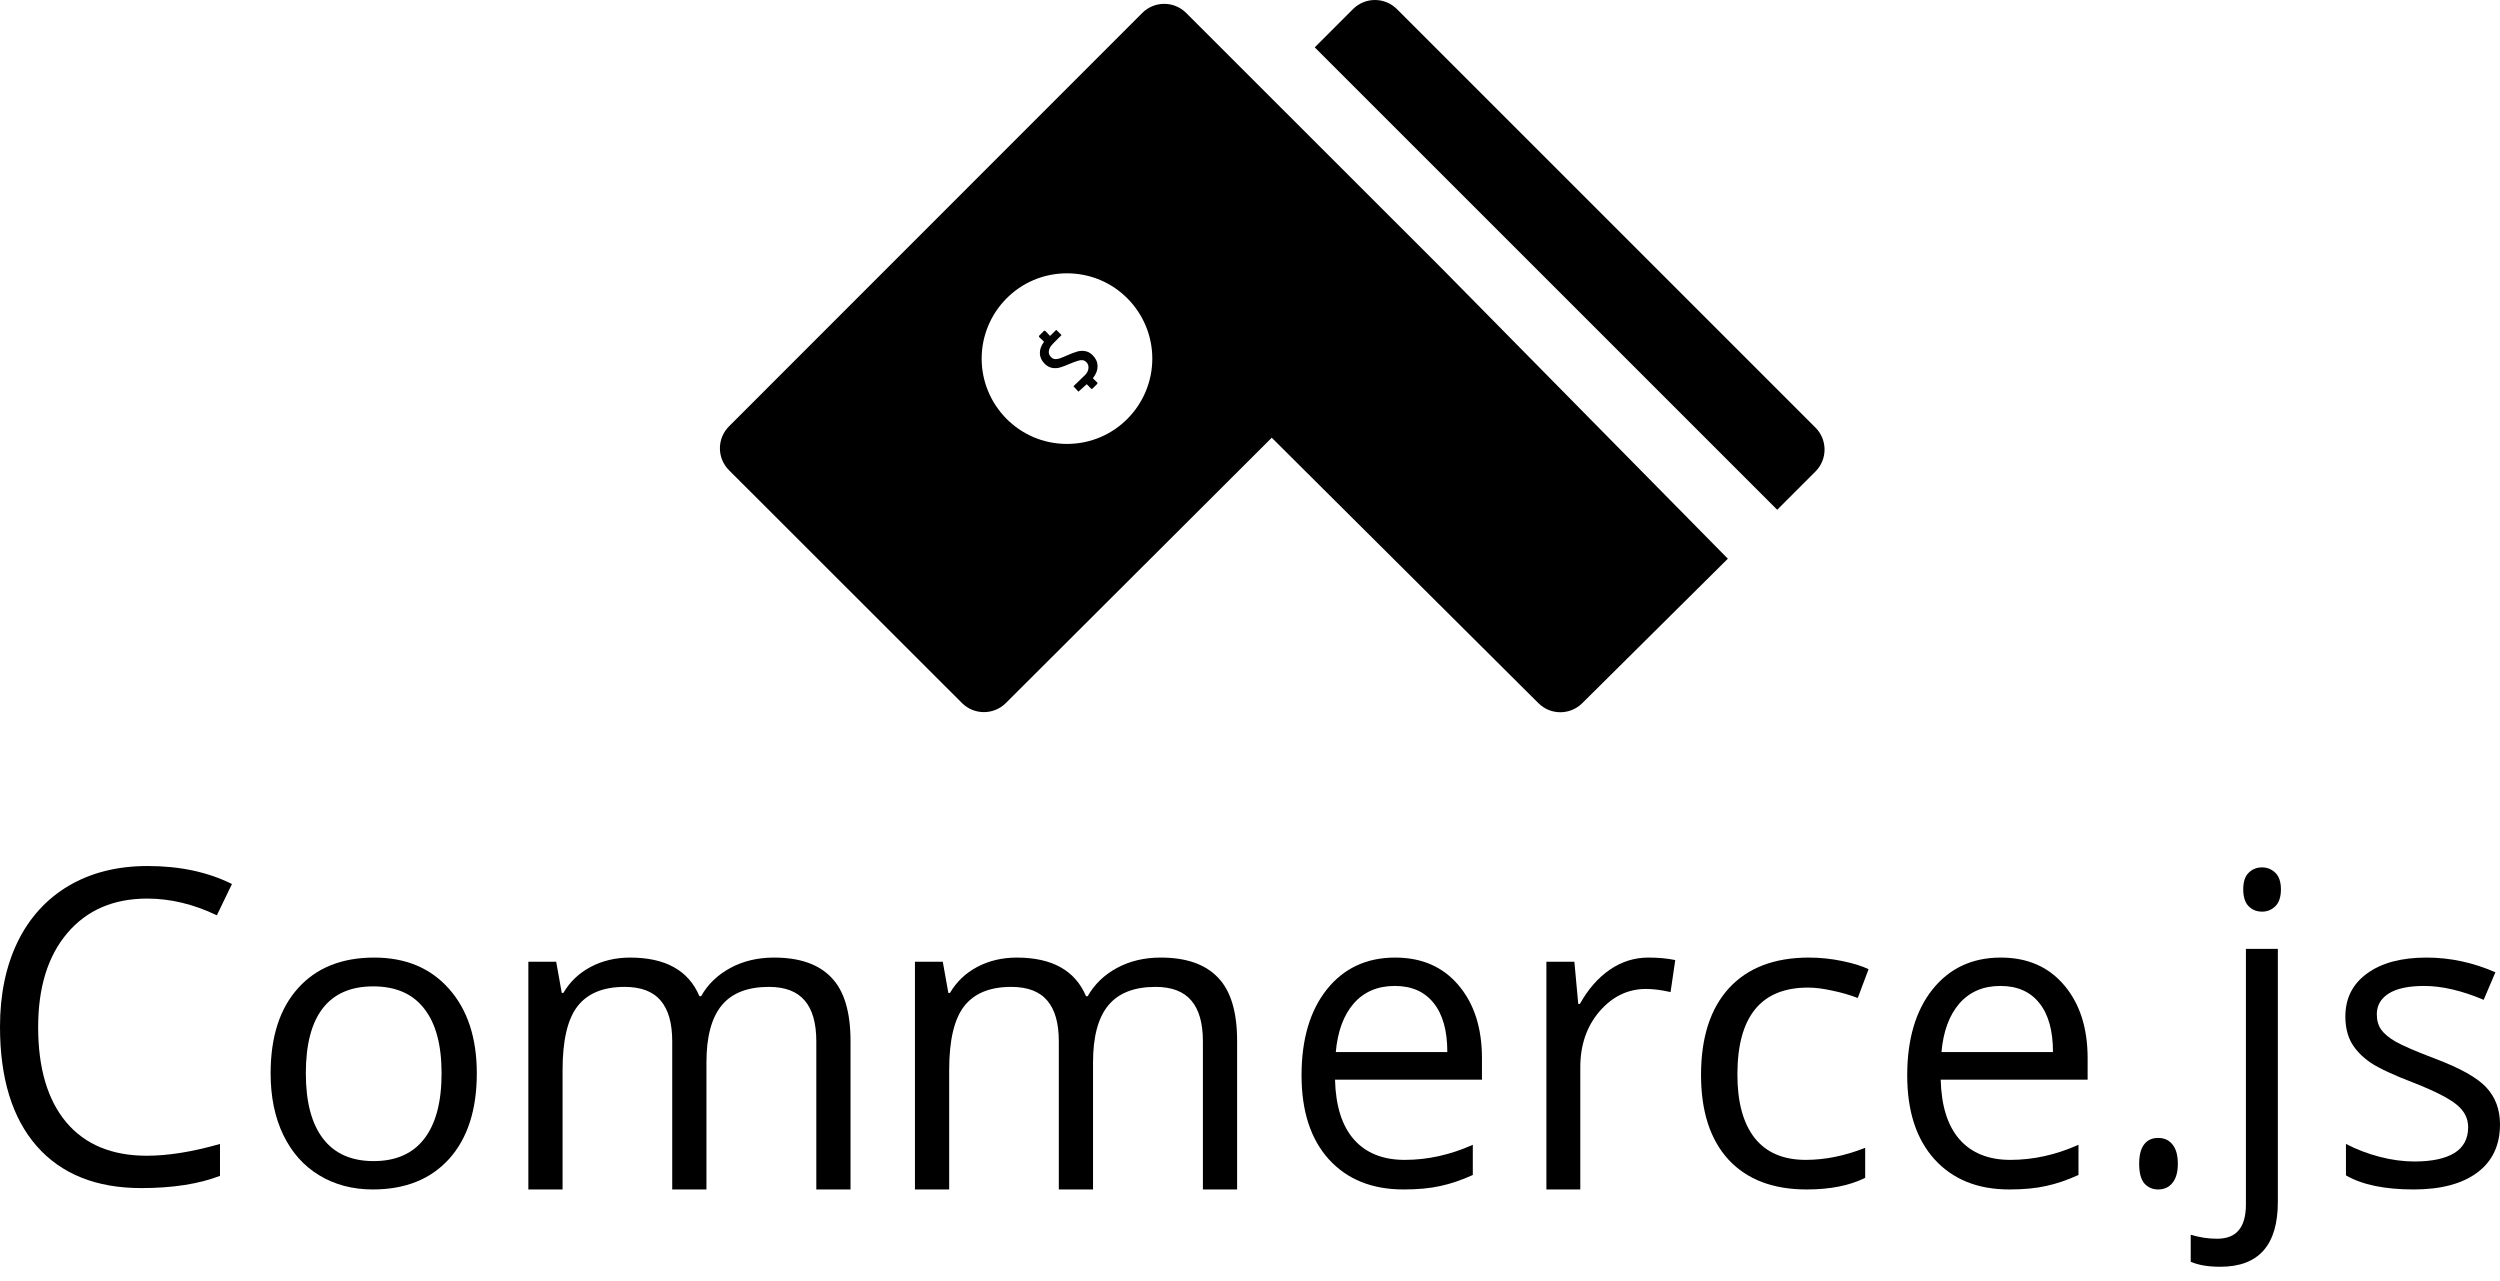 <svg viewBox="0 0 972 498" fill="currentColor" xmlns="http://www.w3.org/2000/svg">
    <path d="M57.241 349.368C44.138 349.368 33.779 353.839 26.172 362.784C18.618 371.671 14.833 383.864 14.833 399.363C14.833 415.302 18.481 427.635 25.764 436.354C33.101 445.019 43.536 449.35 57.077 449.35C65.393 449.35 74.876 447.823 85.532 444.766V457.181C77.269 460.343 67.074 461.928 54.958 461.928C37.4 461.928 23.836 456.488 14.269 445.599C4.756 434.715 0 419.243 0 399.195C0 386.64 2.287 375.643 6.849 366.199C11.468 356.756 18.103 349.481 26.747 344.372C35.441 339.263 45.663 336.708 57.405 336.708C69.906 336.708 80.833 339.041 90.186 343.706L84.312 355.872C75.284 351.537 66.262 349.368 57.241 349.368Z"/>
    <path d="M185.381 417.306C185.381 431.484 181.802 442.572 174.635 450.559C167.468 458.498 157.571 462.463 144.942 462.463C137.139 462.463 130.214 460.642 124.164 456.988C118.113 453.334 113.443 448.1 110.15 441.274C106.857 434.448 105.216 426.458 105.216 417.306C105.216 403.128 108.77 392.096 115.884 384.209C122.991 376.274 132.867 372.305 145.5 372.305C157.701 372.305 167.39 376.352 174.557 384.446C181.772 392.545 185.381 403.499 185.381 417.306ZM118.91 417.306C118.91 428.417 121.138 436.882 125.596 442.702C130.058 448.523 136.61 451.435 145.262 451.435C153.909 451.435 160.462 448.552 164.92 442.784C169.433 436.967 171.684 428.472 171.684 417.31C171.684 406.252 169.433 397.864 164.92 392.151C160.462 386.383 153.853 383.501 145.102 383.501C136.454 383.501 129.92 386.331 125.514 391.992C121.112 397.649 118.91 406.088 118.91 417.306Z"/>
    <path d="M317.382 462.463V404.865C317.382 397.808 315.884 392.529 312.891 389.032C309.898 385.479 305.253 383.701 298.949 383.701C290.67 383.701 284.549 386.098 280.597 390.89C276.645 395.682 274.667 403.064 274.667 413.025V462.463H261.362V404.865C261.362 397.808 259.867 392.529 256.874 389.032C253.885 385.479 249.202 383.701 242.849 383.701C234.514 383.701 228.397 386.231 224.497 391.294C220.654 396.301 218.729 404.54 218.729 416.012V462.463H205.423V373.925H216.245L218.41 386.042H219.047C221.557 381.733 225.089 378.365 229.626 375.945C234.222 373.521 239.35 372.309 245.01 372.309C258.743 372.309 267.718 377.319 271.94 387.333H272.581C275.195 382.7 278.994 379.037 283.961 376.345C288.928 373.653 294.596 372.305 300.949 372.305C310.887 372.305 318.319 374.891 323.23 380.061C328.201 385.177 330.681 393.39 330.681 404.699V462.46H317.382V462.463Z"/>
    <path d="M467.688 462.463V404.865C467.688 397.808 466.19 392.529 463.201 389.032C460.208 385.479 455.559 383.701 449.251 383.701C440.973 383.701 434.853 386.098 430.905 390.89C426.949 395.682 424.972 403.064 424.972 413.025V462.463H411.667V404.865C411.667 397.808 410.176 392.529 407.183 389.032C404.19 385.479 399.516 383.701 393.159 383.701C384.821 383.701 378.704 386.231 374.808 391.294C370.962 396.301 369.04 404.54 369.04 416.012V462.463H355.731V373.925H366.553L368.718 386.042H369.362C371.872 381.733 375.397 378.365 379.936 375.945C384.536 373.521 389.664 372.309 395.324 372.309C409.048 372.309 418.031 377.319 422.248 387.333H422.893C425.511 382.7 429.302 379.037 434.268 376.345C439.239 373.653 444.903 372.305 451.263 372.305C461.197 372.305 468.621 374.891 473.535 380.061C478.502 385.177 480.989 393.39 480.989 404.699V462.46H467.688V462.463Z"/>
    <path d="M545.692 462.463C533.434 462.463 523.75 458.55 516.635 450.718C509.572 442.887 506.042 432.014 506.042 418.098C506.042 404.075 509.321 392.939 515.878 384.684C522.484 376.43 531.34 372.305 542.439 372.305C552.83 372.305 561.053 375.903 567.104 383.1C573.162 390.242 576.186 399.687 576.186 411.436V419.768H519.057C519.308 429.981 521.759 437.73 526.4 443.024C531.086 448.318 537.675 450.963 546.145 450.963C555.075 450.963 563.903 449.004 572.628 445.091V456.836C568.186 458.846 563.977 460.275 559.991 461.12C556.059 462.014 551.291 462.463 545.692 462.463ZM542.287 383.334C535.627 383.334 530.308 385.608 526.318 390.16C522.385 394.708 520.062 401.004 519.358 409.046H562.718C562.718 400.74 560.95 394.389 557.417 390.001C553.891 385.556 548.847 383.334 542.287 383.334Z"/>
    <path d="M640.941 372.305C644.804 372.305 648.271 372.626 651.34 373.275L649.518 385.714C645.918 384.906 642.741 384.502 639.987 384.502C632.95 384.502 626.916 387.413 621.887 393.228C616.91 399.047 614.42 406.29 614.42 414.96V462.463H601.237V373.921H612.115L613.622 390.321H614.256C617.485 384.558 621.378 380.114 625.932 376.991C630.486 373.868 635.485 372.305 640.941 372.305Z"/>
    <path d="M702.403 462.463C689.351 462.463 679.233 458.602 672.052 450.878C664.925 443.099 661.361 432.119 661.361 417.941C661.361 403.391 664.974 392.148 672.213 384.209C679.506 376.274 689.874 372.305 703.306 372.305C707.635 372.305 711.967 372.754 716.3 373.655C720.628 374.553 724.031 375.614 726.495 376.827L722.301 388.019C719.287 386.858 715.996 385.904 712.436 385.162C708.869 384.369 705.72 383.972 702.971 383.972C684.661 383.972 675.5 395.241 675.5 417.781C675.5 428.468 677.722 436.67 682.162 442.387C686.66 448.1 693.295 450.96 702.068 450.96C709.58 450.96 717.284 449.398 725.18 446.275V457.945C719.156 460.957 711.556 462.463 702.403 462.463Z"/>
    <path d="M781.178 462.463C768.916 462.463 759.23 458.55 752.121 450.718C745.058 442.887 741.525 432.014 741.525 418.098C741.525 404.075 744.807 392.939 751.361 384.684C757.97 376.43 766.823 372.305 777.924 372.305C788.314 372.305 796.533 375.903 802.588 383.1C808.639 390.242 811.67 399.687 811.67 411.436V419.768H754.544C754.795 429.981 757.242 437.73 761.882 443.024C766.571 448.318 773.157 450.963 781.63 450.963C790.553 450.963 799.387 449.004 808.112 445.091V456.836C803.67 458.846 799.462 460.275 795.476 461.12C791.54 462.014 786.776 462.463 781.178 462.463ZM777.772 383.334C771.112 383.334 765.786 385.608 761.804 390.16C757.871 394.708 755.548 401.004 754.844 409.046H798.199C798.199 400.74 796.431 394.389 792.901 390.001C789.372 385.556 784.329 383.334 777.772 383.334Z"/>
    <path d="M831.711 452.482C831.711 449.182 832.332 446.691 833.583 445.016C834.869 443.292 836.699 442.428 839.07 442.428C841.483 442.428 843.355 443.292 844.684 445.016C846.057 446.691 846.742 449.182 846.742 452.482C846.742 455.685 846.057 458.151 844.684 459.876C843.314 461.6 841.443 462.463 839.07 462.463C836.947 462.463 835.183 461.696 833.77 460.169C832.396 458.59 831.711 456.03 831.711 452.482Z"/>
    <path d="M863.269 492.516C858.537 492.516 854.696 491.865 851.753 490.57V480.064C855.195 481.101 858.582 481.621 861.92 481.621C865.81 481.621 868.651 480.504 870.444 478.274C872.289 476.092 873.212 472.745 873.212 468.234V368.922H885.626V467.299C885.63 484.109 878.175 492.516 863.269 492.516ZM872.167 345.807C872.167 342.849 872.863 340.696 874.264 339.346C875.659 337.946 877.399 337.243 879.496 337.243C881.488 337.243 883.208 337.942 884.658 339.346C886.102 340.747 886.825 342.9 886.825 345.807C886.825 348.713 886.102 350.892 884.658 352.344C883.211 353.745 881.492 354.447 879.496 354.447C877.399 354.447 875.659 353.748 874.264 352.344C872.866 350.892 872.167 348.713 872.167 345.807Z"/>
    <path d="M971.999 437.149C971.999 445.243 969.059 451.487 963.181 455.879C957.297 460.271 949.047 462.463 938.417 462.463C927.172 462.463 918.405 460.642 912.108 456.988V444.765C916.184 446.879 920.542 448.549 925.186 449.765C929.881 450.982 934.395 451.59 938.728 451.59C945.433 451.59 950.591 450.507 954.201 448.337C957.814 446.111 959.615 442.754 959.615 438.254C959.615 434.871 958.176 431.989 955.286 429.607C952.447 427.174 946.877 424.314 938.572 421.031C930.68 418.018 925.056 415.396 921.703 413.177C918.404 410.903 915.923 408.333 914.274 405.476C912.675 402.62 911.876 399.211 911.876 395.241C911.876 388.152 914.683 382.569 920.311 378.496C925.935 374.367 933.646 372.305 943.444 372.305C952.573 372.305 961.5 374.212 970.216 378.021L965.652 388.735C957.138 385.136 949.43 383.337 942.515 383.337C936.427 383.337 931.838 384.317 928.738 386.275C925.645 388.23 924.101 390.931 924.101 394.37C924.101 396.696 924.665 398.684 925.801 400.324C926.987 401.96 928.872 403.521 931.451 405.005C934.033 406.485 938.985 408.633 946.309 411.434C956.367 415.192 963.149 418.972 966.661 422.782C970.22 426.591 971.999 431.381 971.999 437.149Z"/>
    <path d="M526.05 3.531C530.76 -1.177 538.396 -1.177 543.108 3.531L705.857 166.258C710.567 170.967 710.567 178.603 705.857 183.315L690.976 198.191L511.172 18.413L526.05 3.531Z"/>
    <path d="M560.271 104.07L461.171 5.03C456.461 0.321 448.817 0.321 444.112 5.035L283.433 165.765C278.723 170.476 278.723 178.113 283.438 182.822L374.017 273.34C378.727 278.046 386.352 278.052 391.07 273.346L494.458 170.189L598.151 273.406C602.852 278.087 610.447 278.093 615.16 273.417L671.789 217.225L560.271 104.07ZM414.842 172.599C396.186 172.599 381.667 157.414 381.667 139.434C381.667 121.447 396.186 106.267 414.842 106.267C433.498 106.267 448.017 121.449 448.017 139.434C448.011 157.419 433.492 172.599 414.842 172.599Z"/>
    <path d="M426.735 142.302C426.702 140.746 426.072 139.352 424.842 138.122C423.924 137.202 422.932 136.665 421.875 136.509C420.798 136.339 419.77 136.399 418.789 136.695C417.822 136.977 416.6 137.435 415.121 138.073C413.764 138.678 412.729 139.108 412.014 139.358C411.296 139.574 410.666 139.659 410.12 139.615C409.591 139.552 409.093 139.286 408.624 138.821C407.969 138.166 407.69 137.435 407.783 136.624C407.876 135.813 408.065 134.942 409.622 133.384L412.718 130.289L410.663 128.234L408.391 130.505C408.282 130.551 408.197 130.543 408.134 130.483L406.427 128.683C406.35 128.607 406.257 128.574 406.145 128.59C406.035 128.574 405.942 128.607 405.865 128.683L404.04 130.505C403.964 130.584 403.925 130.683 403.925 130.809C403.925 130.902 403.964 130.987 404.04 131.066L405.816 132.748C405.876 132.811 405.884 132.896 405.838 133.006C404.777 134.438 404.265 135.904 404.295 137.399C404.342 138.878 404.958 140.21 406.142 141.393C407.06 142.313 408.052 142.866 409.109 143.05C410.153 143.223 411.181 143.16 412.192 142.866C413.205 142.571 414.436 142.102 415.885 141.464C417.208 140.919 418.23 140.535 418.946 140.319C419.663 140.07 420.302 139.977 420.863 140.037C421.409 140.084 421.899 140.325 422.335 140.763C422.973 141.398 423.261 142.157 423.198 143.028C423.151 143.883 422.787 144.904 421.866 145.822L417.351 150.174L419.302 152.275L422.403 149.479C422.513 149.432 422.598 149.44 422.661 149.503L424.203 151.092C424.28 151.169 424.368 151.207 424.461 151.207C424.584 151.207 424.688 151.169 424.765 151.092L426.59 149.27C426.667 149.191 426.7 149.101 426.683 148.988C426.697 148.879 426.667 148.786 426.59 148.706L425.025 147.186C424.962 147.126 424.954 147.038 425.001 146.929C426.19 145.4 426.768 143.858 426.735 142.302Z"/>
</svg>
